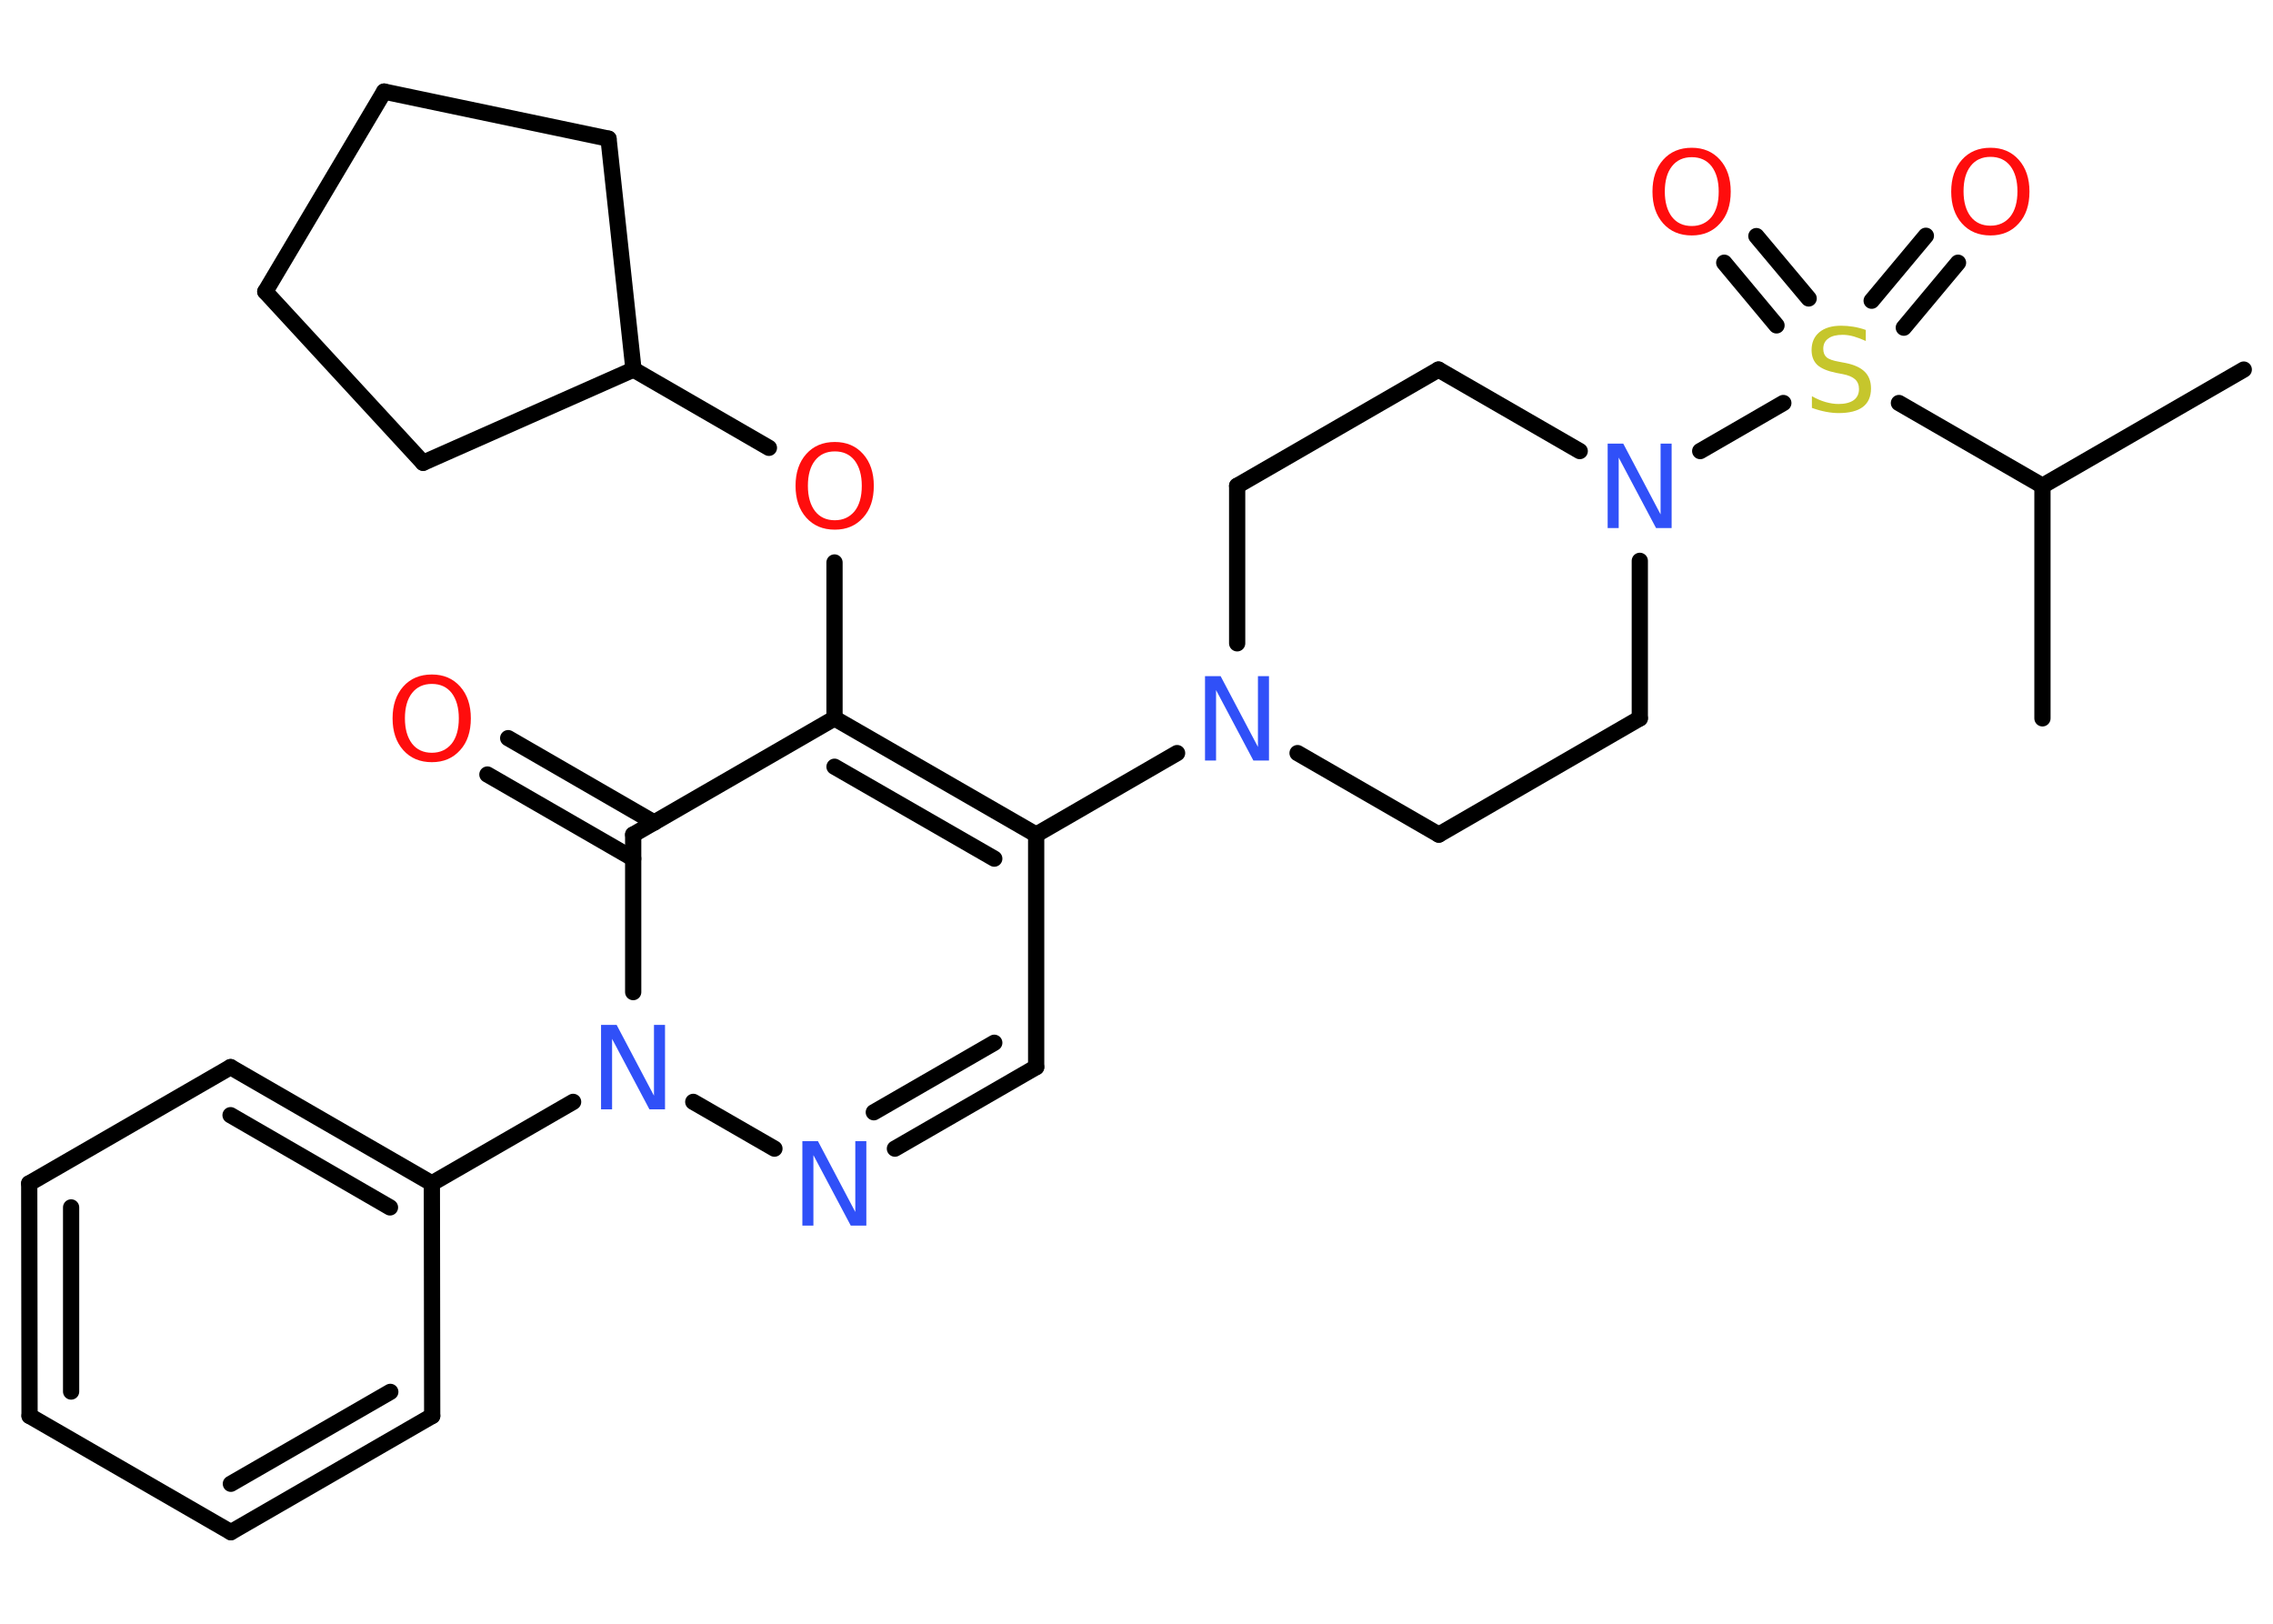 <?xml version='1.0' encoding='UTF-8'?>
<!DOCTYPE svg PUBLIC "-//W3C//DTD SVG 1.1//EN" "http://www.w3.org/Graphics/SVG/1.1/DTD/svg11.dtd">
<svg version='1.2' xmlns='http://www.w3.org/2000/svg' xmlns:xlink='http://www.w3.org/1999/xlink' width='70.0mm' height='50.0mm' viewBox='0 0 70.0 50.0'>
  <desc>Generated by the Chemistry Development Kit (http://github.com/cdk)</desc>
  <g stroke-linecap='round' stroke-linejoin='round' stroke='#000000' stroke-width='.5' fill='#FF0D0D'>
    <rect x='.0' y='.0' width='70.0' height='50.0' fill='#FFFFFF' stroke='none'/>
    <g id='mol1' class='mol'>
      <line id='mol1bnd1' class='bond' x1='69.1' y1='11.38' x2='62.9' y2='14.96'/>
      <line id='mol1bnd2' class='bond' x1='62.9' y1='14.96' x2='62.9' y2='22.12'/>
      <line id='mol1bnd3' class='bond' x1='62.9' y1='14.96' x2='58.48' y2='12.41'/>
      <g id='mol1bnd4' class='bond'>
        <line x1='57.64' y1='9.26' x2='59.31' y2='7.26'/>
        <line x1='58.63' y1='10.09' x2='60.3' y2='8.09'/>
      </g>
      <g id='mol1bnd5' class='bond'>
        <line x1='54.71' y1='10.02' x2='53.1' y2='8.09'/>
        <line x1='55.7' y1='9.19' x2='54.09' y2='7.27'/>
      </g>
      <line id='mol1bnd6' class='bond' x1='54.92' y1='12.41' x2='52.36' y2='13.89'/>
      <line id='mol1bnd7' class='bond' x1='50.5' y1='17.27' x2='50.5' y2='22.12'/>
      <line id='mol1bnd8' class='bond' x1='50.5' y1='22.12' x2='44.31' y2='25.7'/>
      <line id='mol1bnd9' class='bond' x1='44.31' y1='25.7' x2='39.96' y2='23.19'/>
      <line id='mol1bnd10' class='bond' x1='36.25' y1='23.19' x2='31.91' y2='25.7'/>
      <line id='mol1bnd11' class='bond' x1='31.91' y1='25.7' x2='31.91' y2='32.86'/>
      <g id='mol1bnd12' class='bond'>
        <line x1='27.56' y1='35.37' x2='31.91' y2='32.86'/>
        <line x1='26.91' y1='34.25' x2='30.62' y2='32.11'/>
      </g>
      <line id='mol1bnd13' class='bond' x1='23.85' y1='35.37' x2='21.35' y2='33.93'/>
      <line id='mol1bnd14' class='bond' x1='17.65' y1='33.93' x2='13.3' y2='36.44'/>
      <g id='mol1bnd15' class='bond'>
        <line x1='13.3' y1='36.44' x2='7.1' y2='32.86'/>
        <line x1='12.01' y1='37.18' x2='7.1' y2='34.34'/>
      </g>
      <line id='mol1bnd16' class='bond' x1='7.1' y1='32.86' x2='.9' y2='36.44'/>
      <g id='mol1bnd17' class='bond'>
        <line x1='.9' y1='36.44' x2='.91' y2='43.6'/>
        <line x1='2.19' y1='37.18' x2='2.19' y2='42.85'/>
      </g>
      <line id='mol1bnd18' class='bond' x1='.91' y1='43.6' x2='7.11' y2='47.18'/>
      <g id='mol1bnd19' class='bond'>
        <line x1='7.11' y1='47.18' x2='13.31' y2='43.6'/>
        <line x1='7.11' y1='45.69' x2='12.02' y2='42.86'/>
      </g>
      <line id='mol1bnd20' class='bond' x1='13.3' y1='36.44' x2='13.31' y2='43.6'/>
      <line id='mol1bnd21' class='bond' x1='19.5' y1='30.55' x2='19.5' y2='25.7'/>
      <g id='mol1bnd22' class='bond'>
        <line x1='19.5' y1='26.44' x2='15.01' y2='23.85'/>
        <line x1='20.15' y1='25.33' x2='15.65' y2='22.73'/>
      </g>
      <line id='mol1bnd23' class='bond' x1='19.5' y1='25.7' x2='25.7' y2='22.12'/>
      <g id='mol1bnd24' class='bond'>
        <line x1='31.91' y1='25.7' x2='25.7' y2='22.12'/>
        <line x1='30.62' y1='26.44' x2='25.7' y2='23.61'/>
      </g>
      <line id='mol1bnd25' class='bond' x1='25.7' y1='22.12' x2='25.7' y2='17.32'/>
      <line id='mol1bnd26' class='bond' x1='23.68' y1='13.79' x2='19.51' y2='11.38'/>
      <line id='mol1bnd27' class='bond' x1='19.51' y1='11.38' x2='13.03' y2='14.25'/>
      <line id='mol1bnd28' class='bond' x1='13.03' y1='14.25' x2='8.17' y2='8.98'/>
      <line id='mol1bnd29' class='bond' x1='8.17' y1='8.98' x2='11.83' y2='2.82'/>
      <line id='mol1bnd30' class='bond' x1='11.83' y1='2.82' x2='18.74' y2='4.27'/>
      <line id='mol1bnd31' class='bond' x1='19.51' y1='11.38' x2='18.74' y2='4.27'/>
      <line id='mol1bnd32' class='bond' x1='38.1' y1='19.81' x2='38.1' y2='14.96'/>
      <line id='mol1bnd33' class='bond' x1='38.1' y1='14.96' x2='44.3' y2='11.38'/>
      <line id='mol1bnd34' class='bond' x1='48.65' y1='13.89' x2='44.3' y2='11.38'/>
      <path id='mol1atm4' class='atom' d='M57.46 10.16v.34q-.2 -.09 -.37 -.14q-.18 -.05 -.34 -.05q-.29 .0 -.44 .11q-.16 .11 -.16 .32q.0 .17 .1 .26q.1 .09 .39 .14l.21 .04q.39 .08 .58 .27q.19 .19 .19 .51q.0 .38 -.25 .57q-.25 .19 -.75 .19q-.18 .0 -.39 -.04q-.21 -.04 -.43 -.12v-.36q.21 .12 .42 .18q.21 .06 .4 .06q.3 .0 .47 -.12q.16 -.12 .16 -.34q.0 -.19 -.12 -.3q-.12 -.11 -.38 -.16l-.21 -.04q-.39 -.08 -.57 -.24q-.18 -.17 -.18 -.46q.0 -.35 .24 -.55q.24 -.2 .67 -.2q.18 .0 .37 .03q.19 .03 .39 .1z' stroke='none' fill='#C6C62C'/>
      <path id='mol1atm5' class='atom' d='M61.3 4.83q-.39 .0 -.61 .28q-.22 .28 -.22 .78q.0 .49 .22 .78q.22 .28 .61 .28q.38 .0 .61 -.28q.22 -.28 .22 -.78q.0 -.49 -.22 -.78q-.22 -.28 -.61 -.28zM61.3 4.55q.54 .0 .87 .37q.33 .37 .33 .98q.0 .62 -.33 .98q-.33 .37 -.87 .37q-.55 .0 -.88 -.37q-.33 -.37 -.33 -.98q.0 -.61 .33 -.98q.33 -.37 .88 -.37z' stroke='none'/>
      <path id='mol1atm6' class='atom' d='M52.1 4.84q-.39 .0 -.61 .28q-.22 .28 -.22 .78q.0 .49 .22 .78q.22 .28 .61 .28q.38 .0 .61 -.28q.22 -.28 .22 -.78q.0 -.49 -.22 -.78q-.22 -.28 -.61 -.28zM52.1 4.55q.54 .0 .87 .37q.33 .37 .33 .98q.0 .62 -.33 .98q-.33 .37 -.87 .37q-.55 .0 -.88 -.37q-.33 -.37 -.33 -.98q.0 -.61 .33 -.98q.33 -.37 .88 -.37z' stroke='none'/>
      <path id='mol1atm7' class='atom' d='M49.52 13.66h.47l1.15 2.18v-2.18h.34v2.6h-.48l-1.15 -2.17v2.17h-.34v-2.6z' stroke='none' fill='#3050F8'/>
      <path id='mol1atm10' class='atom' d='M37.12 20.82h.47l1.15 2.18v-2.18h.34v2.6h-.48l-1.15 -2.17v2.17h-.34v-2.6z' stroke='none' fill='#3050F8'/>
      <path id='mol1atm13' class='atom' d='M24.72 35.14h.47l1.15 2.18v-2.18h.34v2.6h-.48l-1.15 -2.17v2.17h-.34v-2.6z' stroke='none' fill='#3050F8'/>
      <path id='mol1atm14' class='atom' d='M18.52 31.56h.47l1.15 2.18v-2.18h.34v2.6h-.48l-1.15 -2.17v2.17h-.34v-2.6z' stroke='none' fill='#3050F8'/>
      <path id='mol1atm22' class='atom' d='M13.3 21.06q-.39 .0 -.61 .28q-.22 .28 -.22 .78q.0 .49 .22 .78q.22 .28 .61 .28q.38 .0 .61 -.28q.22 -.28 .22 -.78q.0 -.49 -.22 -.78q-.22 -.28 -.61 -.28zM13.3 20.77q.54 .0 .87 .37q.33 .37 .33 .98q.0 .62 -.33 .98q-.33 .37 -.87 .37q-.55 .0 -.88 -.37q-.33 -.37 -.33 -.98q.0 -.61 .33 -.98q.33 -.37 .88 -.37z' stroke='none'/>
      <path id='mol1atm24' class='atom' d='M25.71 13.9q-.39 .0 -.61 .28q-.22 .28 -.22 .78q.0 .49 .22 .78q.22 .28 .61 .28q.38 .0 .61 -.28q.22 -.28 .22 -.78q.0 -.49 -.22 -.78q-.22 -.28 -.61 -.28zM25.71 13.61q.54 .0 .87 .37q.33 .37 .33 .98q.0 .62 -.33 .98q-.33 .37 -.87 .37q-.55 .0 -.88 -.37q-.33 -.37 -.33 -.98q.0 -.61 .33 -.98q.33 -.37 .88 -.37z' stroke='none'/>
    </g>
  </g>
</svg>

